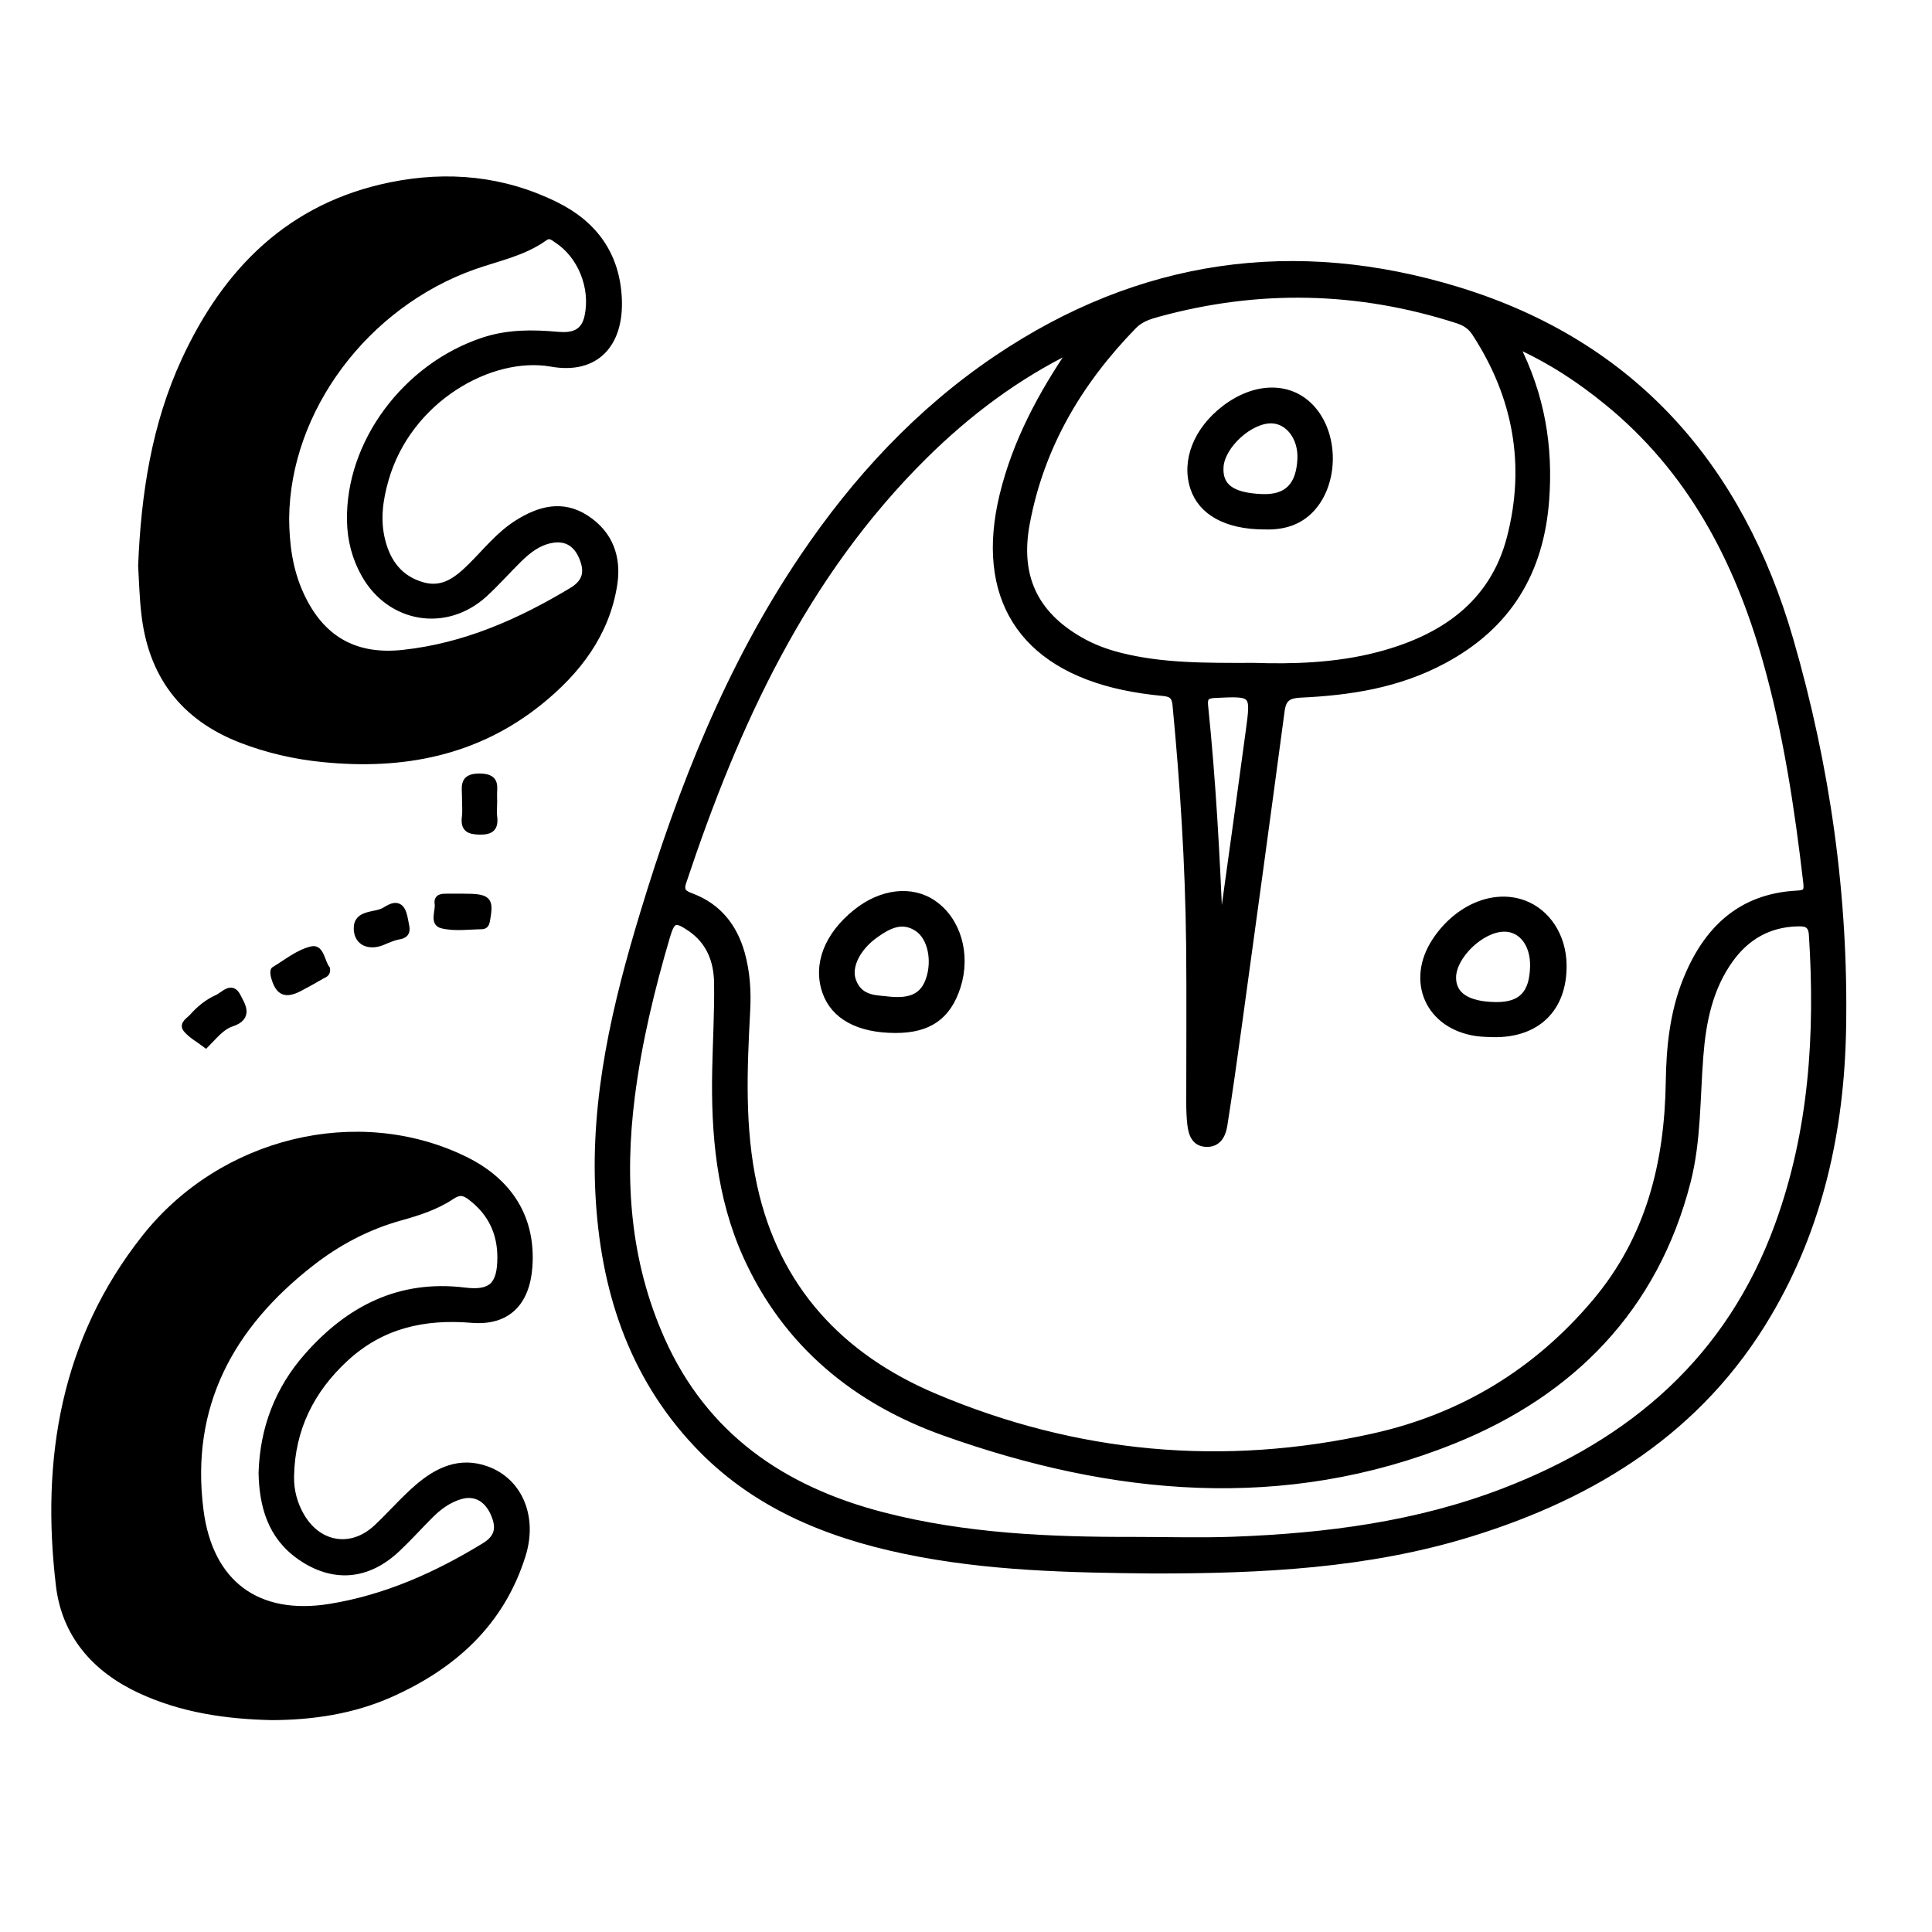 <?xml version="1.0" encoding="utf-8"?>
<!-- Generator: Adobe Illustrator 23.0.0, SVG Export Plug-In . SVG Version: 6.00 Build 0)  -->
<svg version="1.0" xmlns="http://www.w3.org/2000/svg" xmlns:xlink="http://www.w3.org/1999/xlink" x="0px" y="0px"
	 viewBox="0 0 3000 3000" style="enable-background:new 0 0 3000 3000;" xml:space="preserve">
<style type="text/css">
	.st0{opacity:0.49;}
	.st1{stroke:#000000;stroke-width:10;stroke-miterlimit:10;}
</style>
<g id="Layer_1" class="st0">
</g>
<g id="Layer_2">
	<g>
		<path class="st1" d="M1791.1,2438.3c-129.4-1.2-258.8-3.8-386-30.4c-122.6-25.6-235.3-72-323.1-165.3
			c-102.4-108.7-144.7-242-152.4-387.9c-8-150.4,26.2-294.5,69.5-437c59-194.5,133-382.2,247.5-551.9
			c81.8-121.2,179.6-226.9,301.2-309c222-149.7,463.1-184,717.3-105.8c271.2,83.5,436.7,273.8,514.4,541.7
			c57.2,197.1,85.9,399.3,82.1,605c-2.9,156.8-35.5,307-116.4,443.6c-105.3,178-267.9,279.7-460.5,339.4
			C2124,2430.7,1957.9,2438.4,1791.1,2438.3z M1664.9,542c-86.6,42.3-162.1,99.1-229.8,166.1c-187.1,185.2-292.8,416.5-374.4,661.6
			c-4.9,14.8,1.9,18.2,13.4,22.5c41.2,15.6,65.7,46.8,77.4,88.2c8.1,28.9,10,58.5,8.4,88.7c-4.8,91.3-8.9,182.6,10.9,273
			c34.8,158.9,134.7,264.9,279.8,326.4c219.9,93.2,449.1,114.4,682.7,62.2c137.2-30.6,252.6-100.5,343.9-208.8
			c83.6-99.2,112.5-215.6,114.4-342.3c0.8-53.1,6.2-106.7,26.4-157.1c31.4-78.4,84.1-130,172.6-134.6c13.8-0.7,16-4,14.5-17.4
			c-13.6-116.8-31.1-232.9-63.3-346.3c-44.4-156.5-117.6-295.3-246.1-400c-41.6-33.9-86-63.8-142.2-89.3
			c41,80.5,53,159.3,47.1,240.8c-8.2,111.5-57.7,195.7-159.4,250c-70.3,37.6-144.7,49-221.7,52.6c-18.5,0.9-27.1,5.7-29.7,25.2
			c-21.8,163.8-44.3,327.5-66.8,491.3c-7,51-14.2,101.9-22.2,152.7c-2.3,14.8-9.5,29-27.5,28.4c-18.3-0.6-23-15.3-24.7-30.5
			c-1.2-10.8-1.6-21.7-1.6-32.5c-0.1-82.3,0.7-164.7-0.2-247c-1.4-124-9.3-247.6-21.1-371.1c-1.4-14.4-6.9-17.8-19.7-19.1
			c-20.7-2-41.4-4.9-61.7-9.2c-158.6-33.7-225.2-140.4-187.2-297.5C1577.4,685.6,1617.1,612.2,1664.9,542z M1761.1,2391.5
			c51.6,0,103.2,1.6,154.7-0.3c143.3-5.4,284.6-23.4,419.6-75.4c200.4-77.1,350-206.3,425.4-412.9c53.5-146.7,62.9-297.9,53-451.7
			c-1.2-18-12-18-23.6-17.7c-43.7,1.3-78.1,21-103.4,56c-32.4,44.9-42.7,96.8-46.9,150.7c-5.1,64.8-3.4,130.6-19.5,194
			c-50.5,197.7-180.3,328.9-364,402.8c-263,105.8-528.8,80.4-789.6-12.5c-137.4-48.9-246-137.1-307.8-273.9
			c-41.5-91.9-50.1-189.8-48.1-289.2c0.9-45.2,3.6-90.4,2.9-135.6c-0.5-33.7-12-63.9-41.5-84.2c-23.5-16.1-28.9-14.4-36.8,12.4
			c-24,81.5-44,164-54.7,248.4c-16.5,129.7-7.4,256.5,46.4,377.4c67,150.5,188.6,233.4,343.7,273.4
			C1498.8,2386.2,1629.7,2391.8,1761.1,2391.5z M1946.7,1034.3c58.1,1.9,127,0.6,193.9-17c98.3-25.8,177-78.1,204.1-181.6
			c29.5-113,10.1-220.3-54.3-318.8c-6.9-10.6-16-16.2-27.6-19.9c-153.9-49.5-308.7-52.7-464.5-10c-13.8,3.8-27.2,7.9-38.1,19.1
			c-84.6,86.8-144,186.9-166.3,307.4c-14.8,80.4,11.8,139.3,82.7,180.2c19.7,11.4,40.7,19.3,62.7,24.8
			C1804,1034.8,1870,1034.5,1946.7,1034.3z M1894,1447.5c2-8.6,4.8-17,6-25.7c13.3-95.5,26.5-191,39.4-286.5
			c8.1-59.8,7.9-59.4-52.9-56.5c-13.2,0.6-16.9,4.2-15.5,17.5C1883,1212.9,1889.3,1329.9,1894,1447.5z"/>
		<path class="st1" d="M422.6,2666c-71.1-1.5-140.5-11.5-205.6-41.9c-69.5-32.5-116.1-85.8-125.2-162.3
			c-23.3-196,7.6-381.1,133.2-539.9c120.1-151.9,331-201.6,495.6-121.8c71.4,34.6,106.4,92.4,101.1,166.8
			c-4,55.8-33.8,86.8-89.2,82.2c-74.3-6.2-140.1,8.7-195.6,59.6c-53.7,49.3-84,110-85.3,183.8c-0.4,22.1,5.2,43.1,16.4,62.2
			c27,45.9,78.1,53.8,116.8,17.6c21.8-20.4,41.3-43.2,63.8-62.6c30.6-26.4,65.4-43,107-28c50.1,18,74.4,73.1,55.7,133
			c-32.9,105.6-107.9,172.9-206.4,216.4C547.1,2656.5,485.6,2665.7,422.6,2666z M406.5,2287.3c2-69.6,25.7-130.5,70.7-181.5
			c64.4-73.1,143.1-114,244.3-101.5c42.1,5.2,55.7-9.1,55.8-51.7c0-38.8-15.1-69.8-46-93.5c-10.4-8-17.6-9.9-30.3-1.4
			c-23.9,16-51.7,24.9-79.4,32.6c-51.3,14.3-97.5,38.8-139,71.3c-124.6,97.4-192.4,221.3-171.6,383.5
			c14.5,113.6,88.4,168.5,201.1,150.4c86.8-14,165.6-49.2,240.3-94.9c22.2-13.6,23.4-29.6,14.5-50.1c-10.3-23.7-29.2-34.1-51.9-27.5
			c-18.6,5.4-33.9,16.7-47.5,30.4c-17.2,17.3-33.6,35.5-51.4,52.2c-45.9,43-99.2,47.3-150.4,11.4
			C420.5,2385.3,407.6,2338.4,406.5,2287.3z"/>
		<path class="st1" d="M219.5,878.4c4.5-110.3,20.7-218.1,67.4-319.1c64.5-139.5,164-239.6,319.9-271.3c88.4-18,175-9.8,256.5,30.6
			c59.5,29.5,94.3,77.2,97.3,145.5c3.1,70.5-35.5,112.5-104.2,100.3c-94.3-16.7-222.2,55.3-257.9,180.1
			c-8.8,30.7-13.3,61.9-5.6,93.7c8.5,35.1,27.8,60.9,63.5,70.9c32,9,54.3-9.2,75.2-29.9c23.1-22.9,43.4-48.8,71.3-66.5
			c34-21.6,69.9-31.8,106.7-8.1c37.4,24.1,50.6,61.1,43.8,103.6c-12.2,76.5-56.8,134.2-115.1,181.3
			c-98.6,79.7-213.7,101.3-336.9,88.9c-43.3-4.3-85.5-13.9-126.3-29.6c-90.9-35-140.4-101.3-150.8-197.3
			C221.5,927.3,221,902.8,219.5,878.4z M444,804.7c0.2,40.1,5.3,79.3,21.8,116.3c31.4,70.2,83.8,101.4,160.2,93.1
			c95.4-10.3,180.8-47.9,262.2-96.9c22-13.3,24.6-29.4,16.7-49.9c-8.4-21.7-24.1-33.7-48.7-29.1c-20.5,3.8-36.1,16.1-50.4,30.1
			c-18.1,17.7-34.8,36.9-53.5,54c-59.7,54.6-146.4,40.3-186.2-30.2c-14.5-25.7-21.7-53.5-22.3-82.9c-2.6-121.1,86-240.2,206.8-280.2
			c38.1-12.6,76.4-12.3,115.2-8.8c23.1,2.1,41.3-2.5,46.9-29.1c9.4-44.5-10.4-94.3-47.8-118.7c-5.9-3.9-11.2-9.2-19.3-3.4
			c-33,23.8-72.7,31.3-110,44.5C567.2,473.3,445.7,636,444,804.7z"/>
		<path class="st1" d="M319.6,1622c-11.1-8.5-22.9-14.6-30.4-24c-6.4-8,4.9-13.6,9.7-19.1c10.8-12.2,23.6-22.7,38.5-29.3
			c9.8-4.3,22-20.8,31.3-2.7c7,13.7,20.2,32.5-8.9,42.1C343.6,1594.4,332.5,1609.1,319.6,1622z"/>
		<path class="st1" d="M766.9,1249.1c0,6.3-0.7,12.6,0.1,18.8c2.2,17.2-4,23.4-22,23.1c-16.9-0.3-25.1-4.1-22.8-22.4
			c1.2-9.7,0.1-19.7,0.2-29.6c0.3-16-6.1-33.5,23.3-32.9c28.1,0.6,20.1,17.8,21.2,32.2C767.2,1241.9,766.9,1245.5,766.9,1249.1z"/>
		<path class="st1" d="M507.5,1504.5c1.2,7.7-4.4,8.6-7.8,10.6c-10.8,6.4-21.9,12.4-32.9,18.3c-23.6,12.8-34.4,8.2-41.3-17.6
			c-0.8-3.1-1.2-8.8,0.3-9.7c19.2-11.5,37.7-27,58.7-31.7C498.5,1471.2,499.7,1495,507.5,1504.5z"/>
		<path class="st1" d="M718.5,1392.7c39.1,0,43.1,3.6,37.9,33.5c-1,5.5-1.2,11.6-8.2,11.7c-20.7,0.3-42.2,3.5-61.7-1.3
			c-14.8-3.6-4.9-21.8-6.6-33.4c-1.6-10.6,6.9-10.5,14.3-10.5C702.3,1392.7,710.4,1392.7,718.5,1392.7z"/>
		<path class="st1" d="M630.7,1439.2c1.4,8.8-1.9,12.9-11,14.5c-8.7,1.5-17.2,5.3-25.4,8.8c-20.1,8.5-39.2,1.7-40-19.7
			c-1-26.3,28.3-19.9,43.4-29.1c8-4.9,22-14.1,28.4,4.4C628.4,1424.9,629.2,1432.2,630.7,1439.2z"/>
		<path class="st1" d="M1390.5,1599c-57.4-0.1-95.6-20.9-108.8-59.3c-14.4-42,3.1-87.3,47.6-123c39.5-31.7,86.5-37.1,120.2-13.7
			c37.8,26.2,53.1,79.3,37.1,129.2C1471.7,1578.4,1442.1,1599.1,1390.5,1599z M1380.2,1552.5c33.9,3.4,53.5-5,62.5-31.7
			c10-29.5,2.9-65.2-17.9-79.2c-23.7-15.9-44.8-4.7-64.5,9.1c-29.1,20.4-44.2,50.3-35.9,72.5
			C1335.5,1553.3,1363.6,1549.9,1380.2,1552.5z"/>
		<path class="st1" d="M2317.6,1605.5c-6.4-0.4-15.5-0.3-24.5-1.6c-74.7-10.6-105.8-80.7-63.9-143.5c33.9-50.9,89.7-74.5,136.1-57.8
			c37.2,13.4,61.8,51.2,62.3,95.6C2428.5,1565.8,2387.1,1607.1,2317.6,1605.5z M2322.4,1561c39.8,0.5,57.5-17.7,58.5-60.3
			c0.8-34.6-18.1-59.2-45.3-59c-35.3,0.2-79.6,42.6-79.6,76.3C2255.9,1545.6,2278.7,1560.4,2322.4,1561z"/>
		<path class="st1" d="M1962,817.1c-57.2-0.3-96.4-21.8-108.8-59.6c-13.8-42,5-89.7,48.4-123c48.7-37.3,103.8-36.9,136.6,1.1
			c37.5,43.3,34.7,120.5-6,158.8C2012.5,812.9,1988.2,818.1,1962,817.1z M1959.6,772.2c38.8,1.5,58.1-17.6,60-59.7
			c1.5-32.6-18.5-59.4-45-60.1c-33.5-0.9-77.7,39.3-79.7,72.7C1893,755.9,1912.8,770.3,1959.6,772.2z"/>
	</g>
</g>
</svg>
